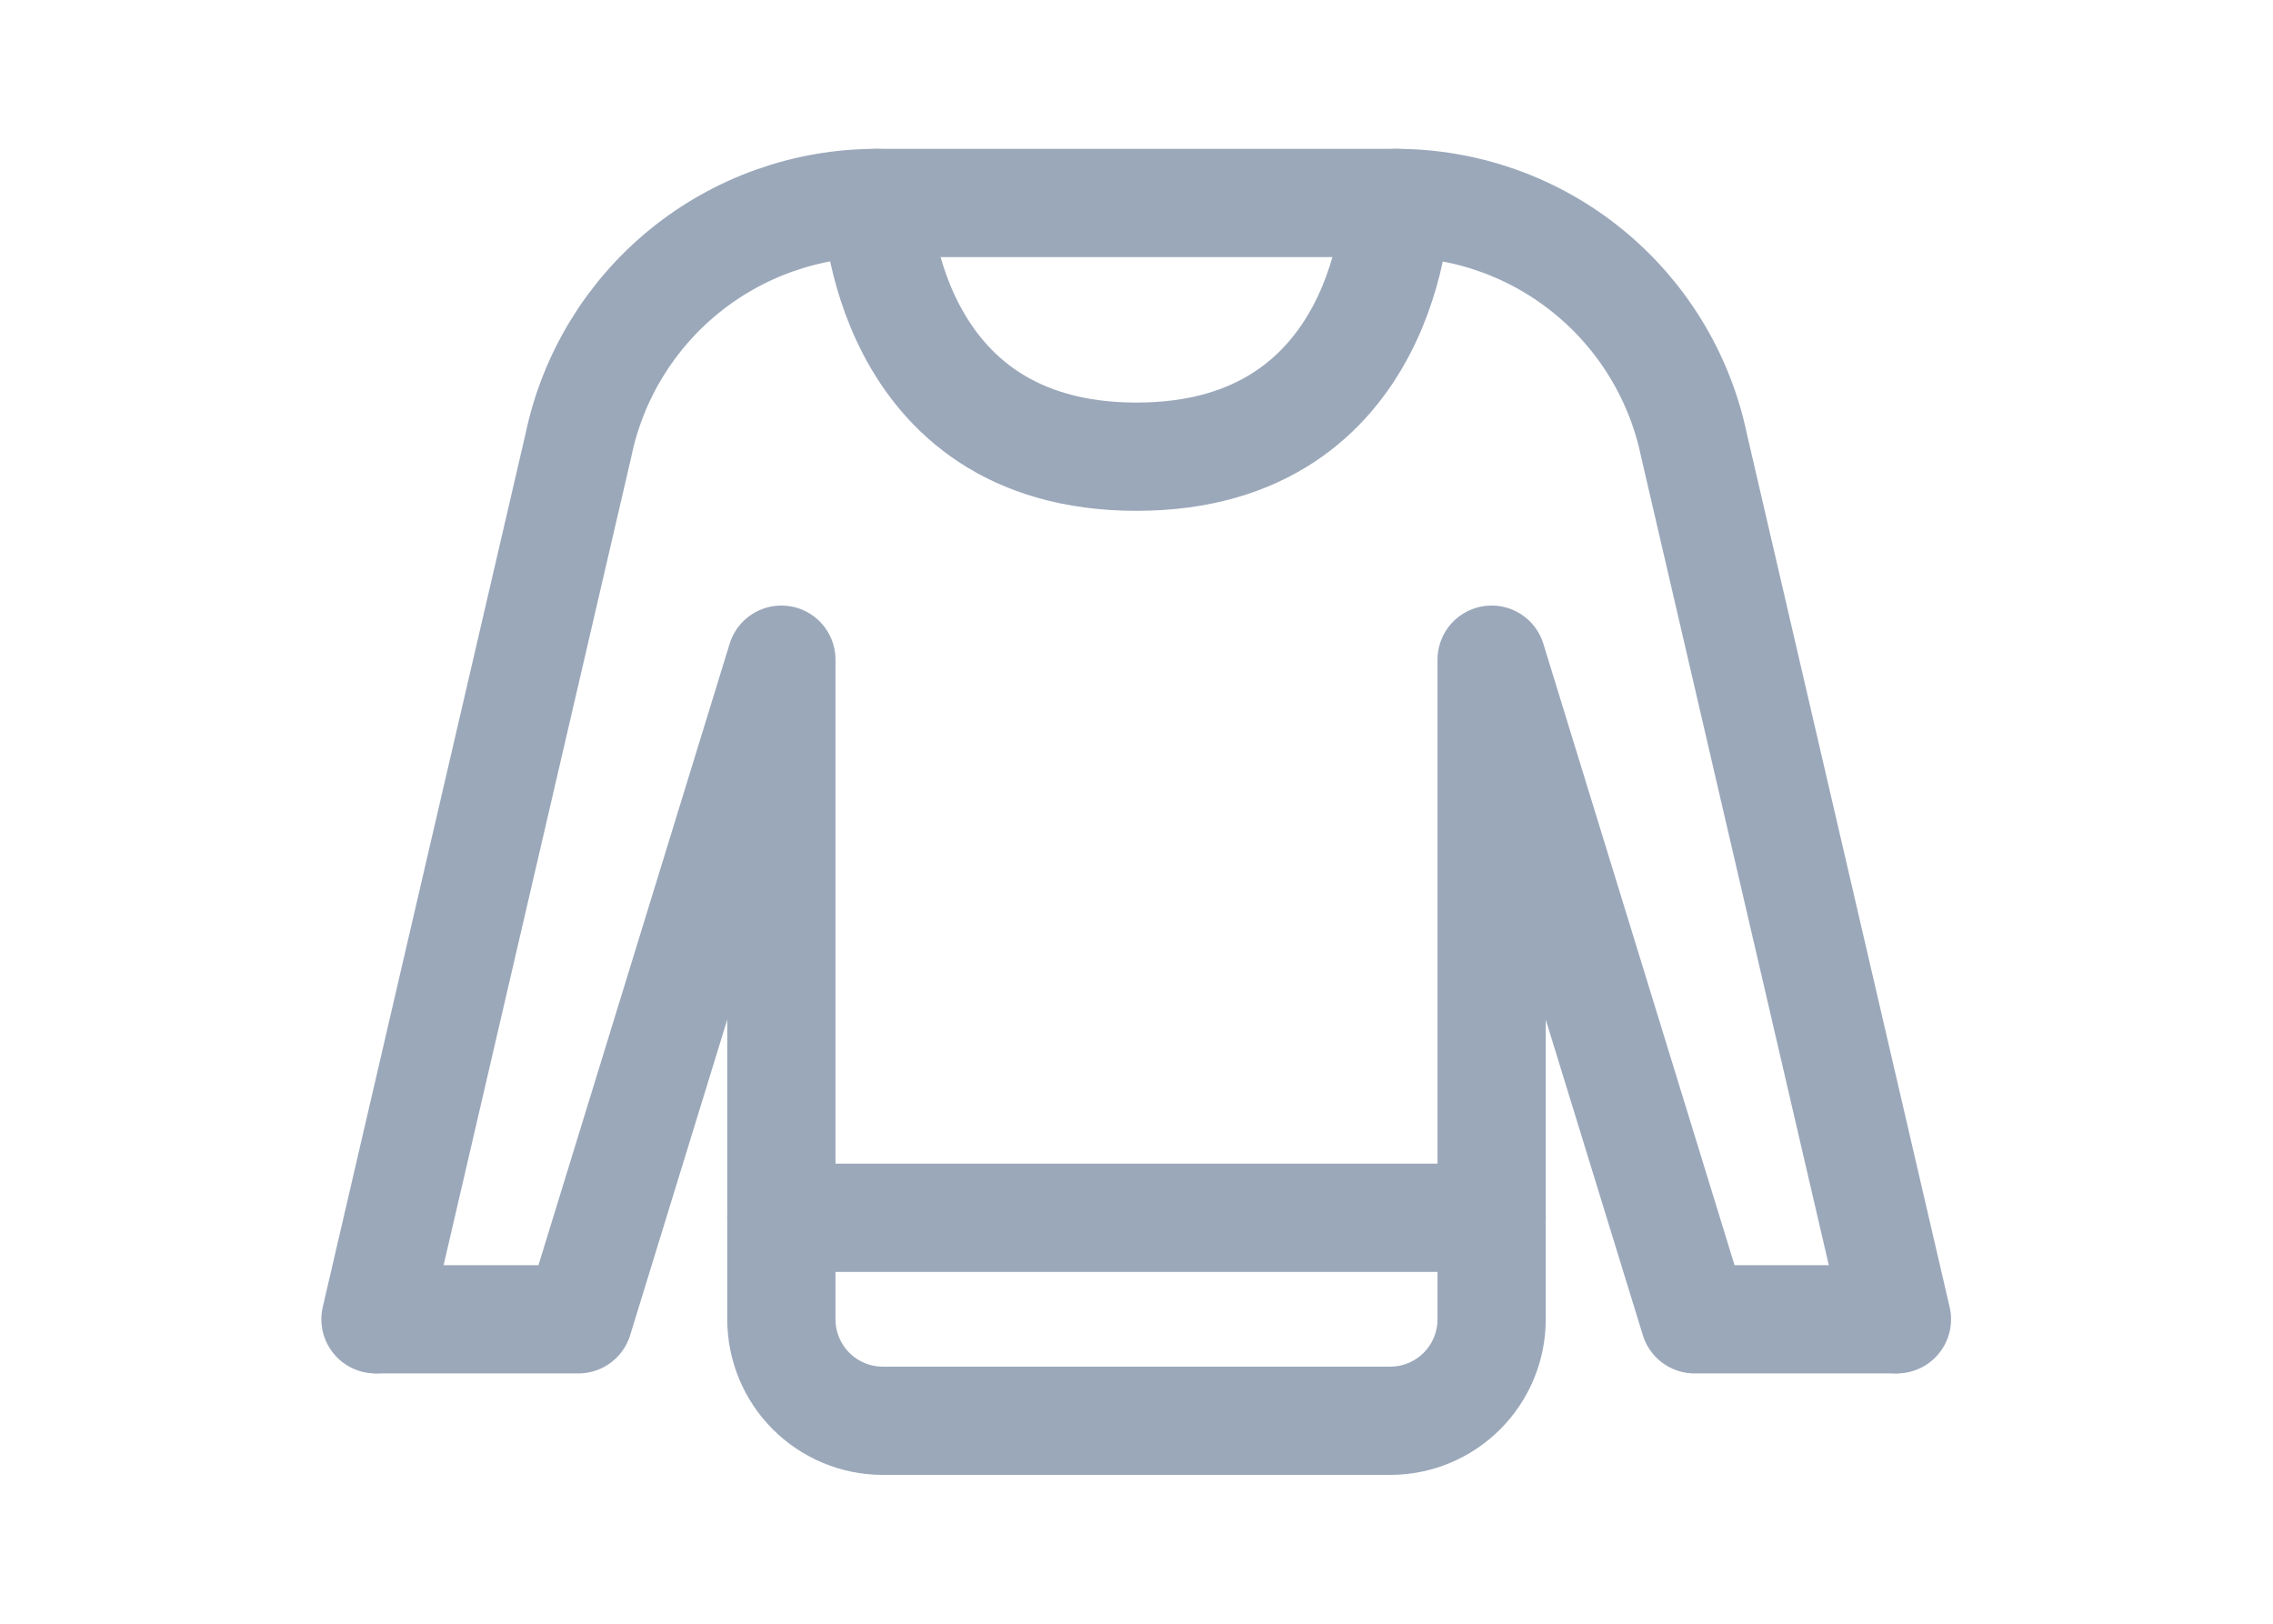 <svg width="42" height="30" viewBox="0 0 42 30" fill="none" xmlns="http://www.w3.org/2000/svg">
  <g stroke="#9BA8BA" stroke-width="2" stroke-linecap="round" stroke-linejoin="round">
    <path
      d="M6.938 24.375L10.688 8.227C10.951 6.961 11.643 5.825 12.647 5.009C13.651 4.194 14.905 3.749 16.199 3.75H25.801C27.093 3.752 28.344 4.197 29.346 5.013C30.347 5.828 31.038 6.963 31.301 8.227L35.051 24.375" />
    <path
      d="M7 24.375H10.688L14.438 12.188V24.375C14.438 24.872 14.635 25.349 14.987 25.701C15.338 26.052 15.815 26.25 16.312 26.25H25.688C26.185 26.25 26.662 26.052 27.013 25.701C27.365 25.349 27.562 24.872 27.562 24.375V12.188L31.312 24.375H35" />
    <path d="M14.438 22.5H27.562" />
    <path
      d="M16.199 3.75C16.199 3.75 16.312 8.438 21 8.438C25.688 8.438 25.801 3.75 25.801 3.75" />
  </g>
</svg>